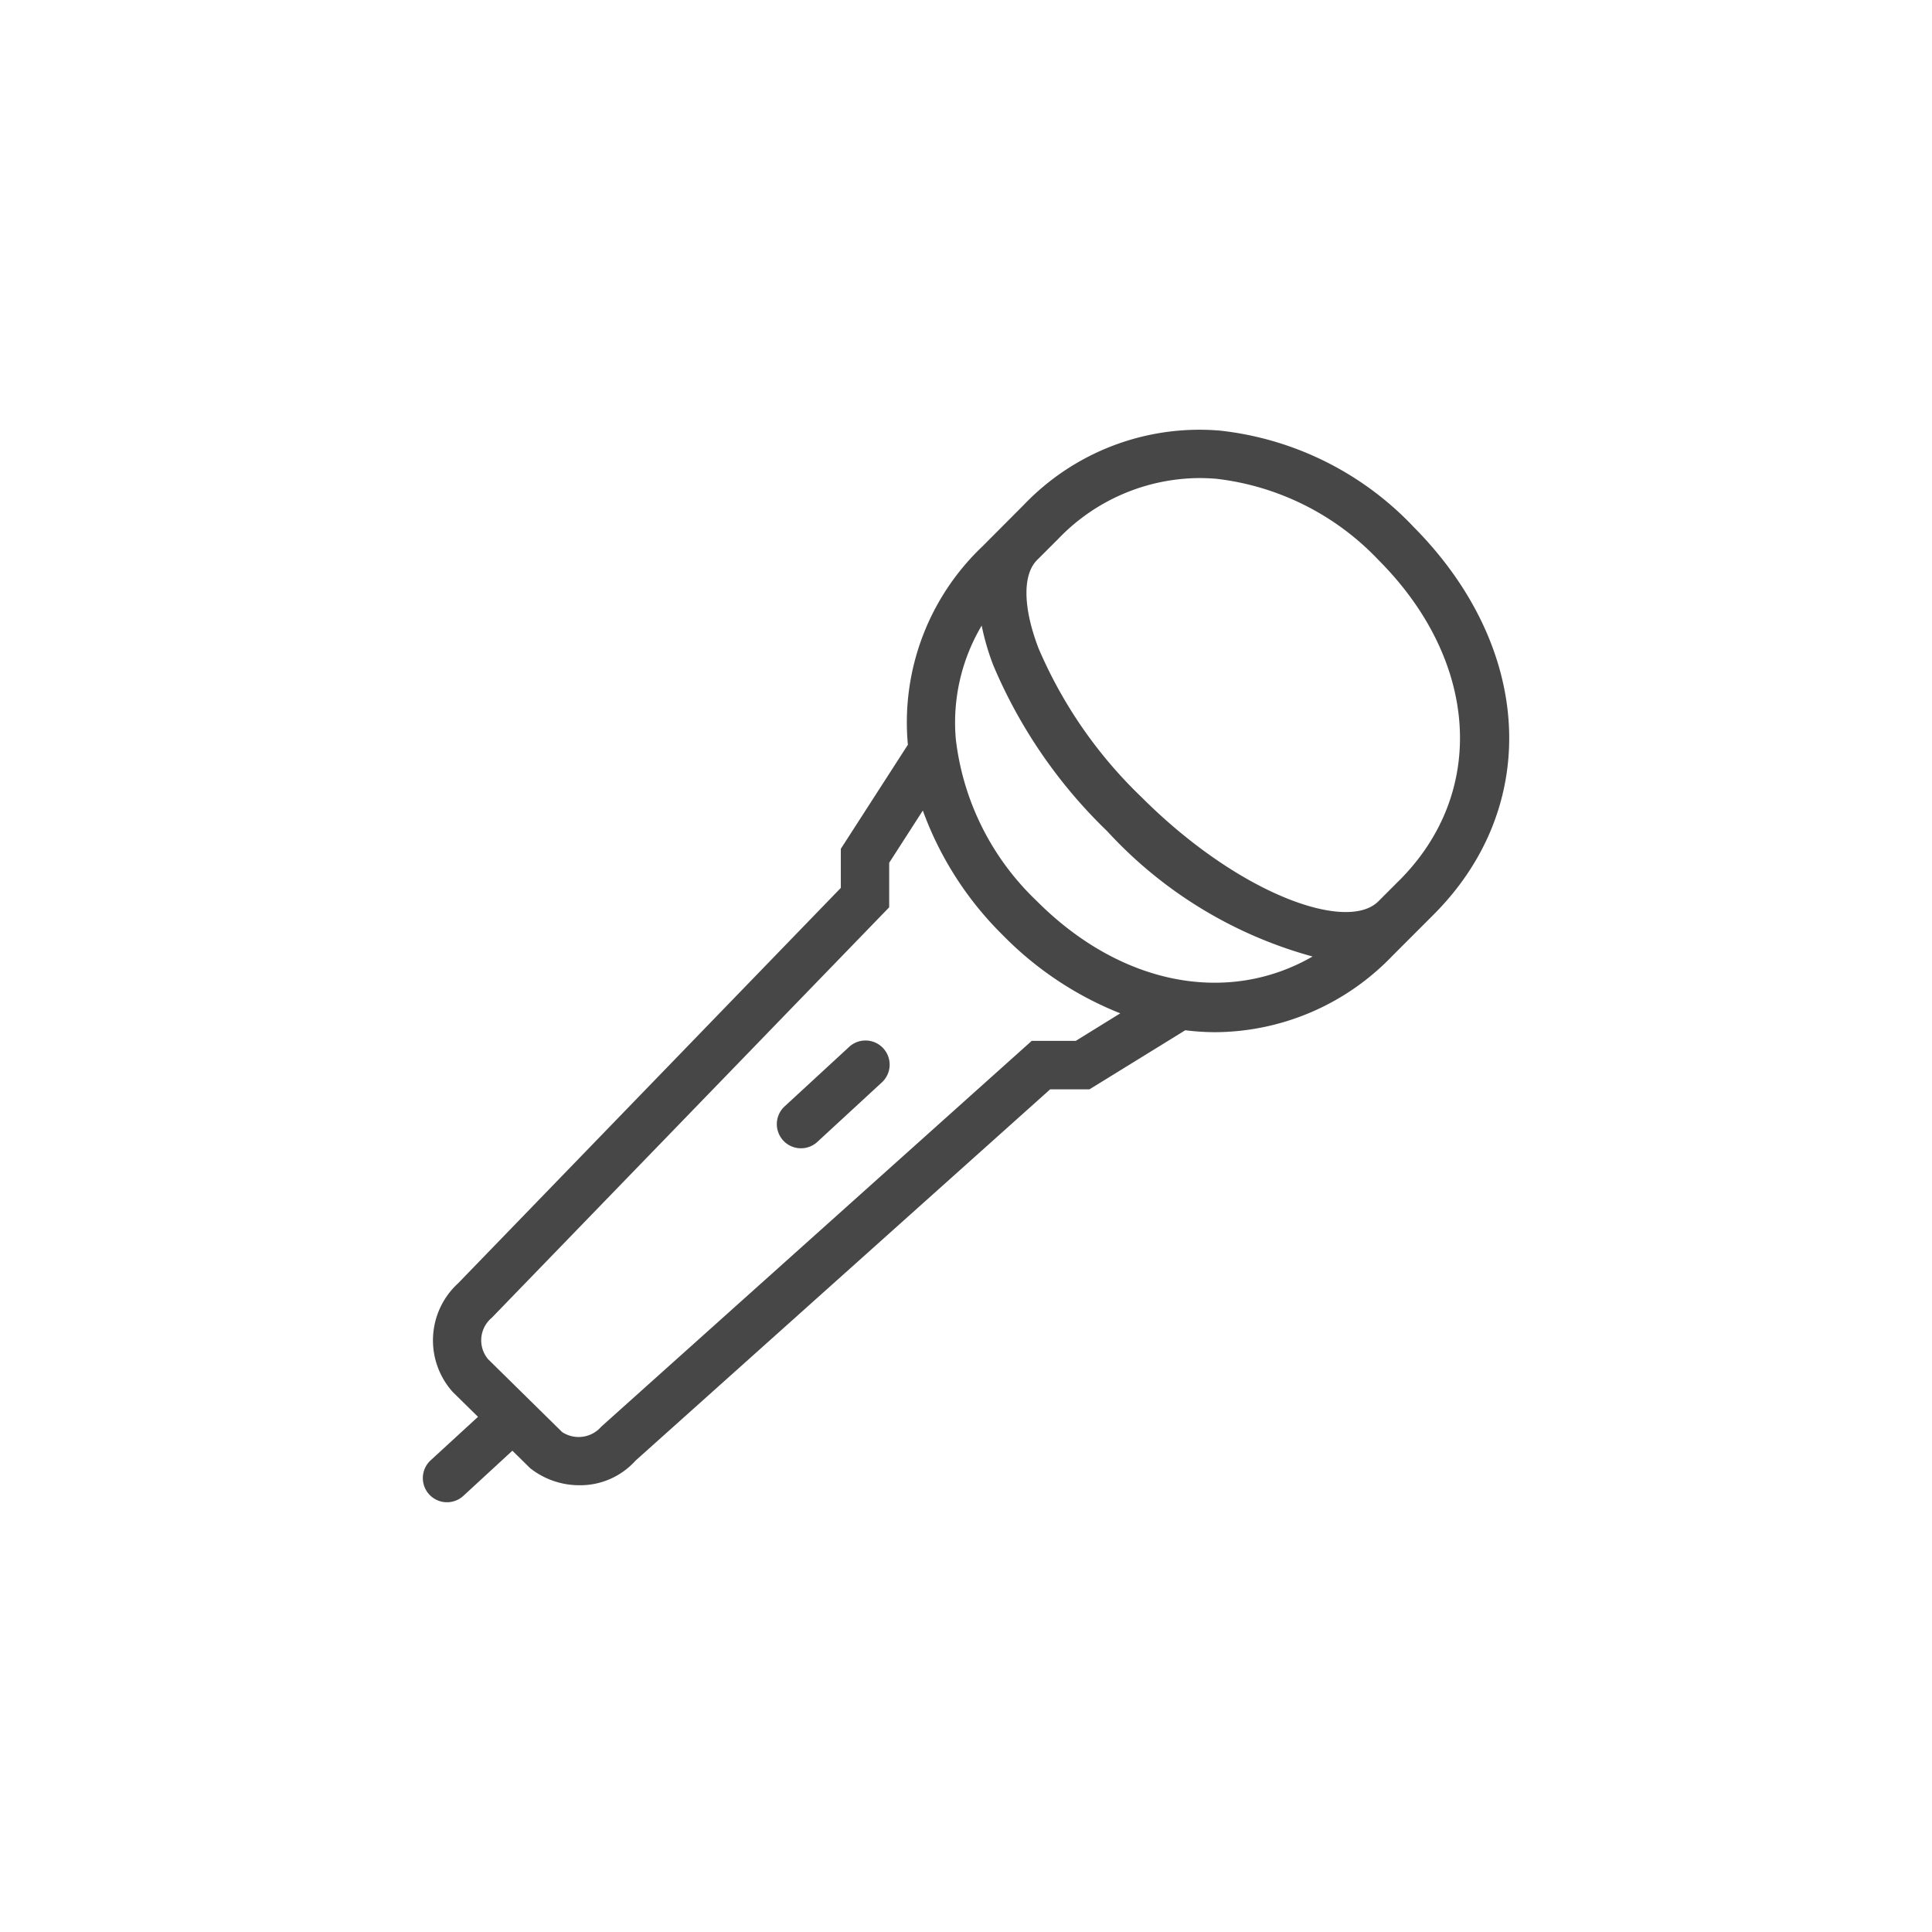 <svg xmlns="http://www.w3.org/2000/svg" width="58" height="58" viewBox="0 0 58 58">
    <path data-name="사각형 27454" style="fill:none" d="M0 0h58v58H0z"/>
    <g data-name="그룹 47649">
        <path data-name="패스 29029" d="M29.713 2.884A9.409 9.409 0 0 0 23.938.026a7.292 7.292 0 0 0-5.9 2.232l-1.247 1.251a7.285 7.285 0 0 0-2.234 5.9c0 .015.005.029.006.044l-2.015 3.127v1.173L1.061 25.621A2.321 2.321 0 0 0 .9 28.889l.756.743-1.422 1.306a.725.725 0 1 0 .982 1.067l1.472-1.356.535.526a2.383 2.383 0 0 0 1.477.511 2.233 2.233 0 0 0 1.686-.74L18.833 19.8h1.18l2.875-1.773a7.534 7.534 0 0 0 .9.058 7.42 7.42 0 0 0 5.3-2.273l1.252-1.253c3.25-3.25 2.993-8.049-.625-11.671M19.6 18.346h-1.322l-12.92 11.58a.9.9 0 0 1-1.177.163L1.957 27.9a.881.881 0 0 1 .112-1.241L14 14.336V13l1.01-1.569a10.1 10.1 0 0 0 2.407 3.747 10.2 10.2 0 0 0 3.521 2.341zm-1.161-4.191A7.973 7.973 0 0 1 16 9.285a5.7 5.7 0 0 1 .777-3.406 7.252 7.252 0 0 0 .352 1.2 15.032 15.032 0 0 0 3.416 4.972 13.032 13.032 0 0 0 6.165 3.762c-2.53 1.458-5.732.882-8.271-1.657m10.872-.625-.626.626c-.94.938-4.182-.2-7.114-3.132a13.572 13.572 0 0 1-3.088-4.466C18.016 5.34 18 4.351 18.44 3.91l.628-.627a5.908 5.908 0 0 1 4.244-1.833c.168 0 .336.007.506.021a7.964 7.964 0 0 1 4.87 2.438c3.014 3.018 3.271 6.975.625 9.621" transform="translate(12.694 12.902)" style="fill:#474747"/>
        <path data-name="패스 29030" d="m12.782 18.541-1.921 1.771a.725.725 0 1 0 .982 1.067l1.921-1.772a.725.725 0 1 0-.982-1.066" transform="translate(12.694 12.902)" style="fill:#474747"/>
    </g>
</svg>
